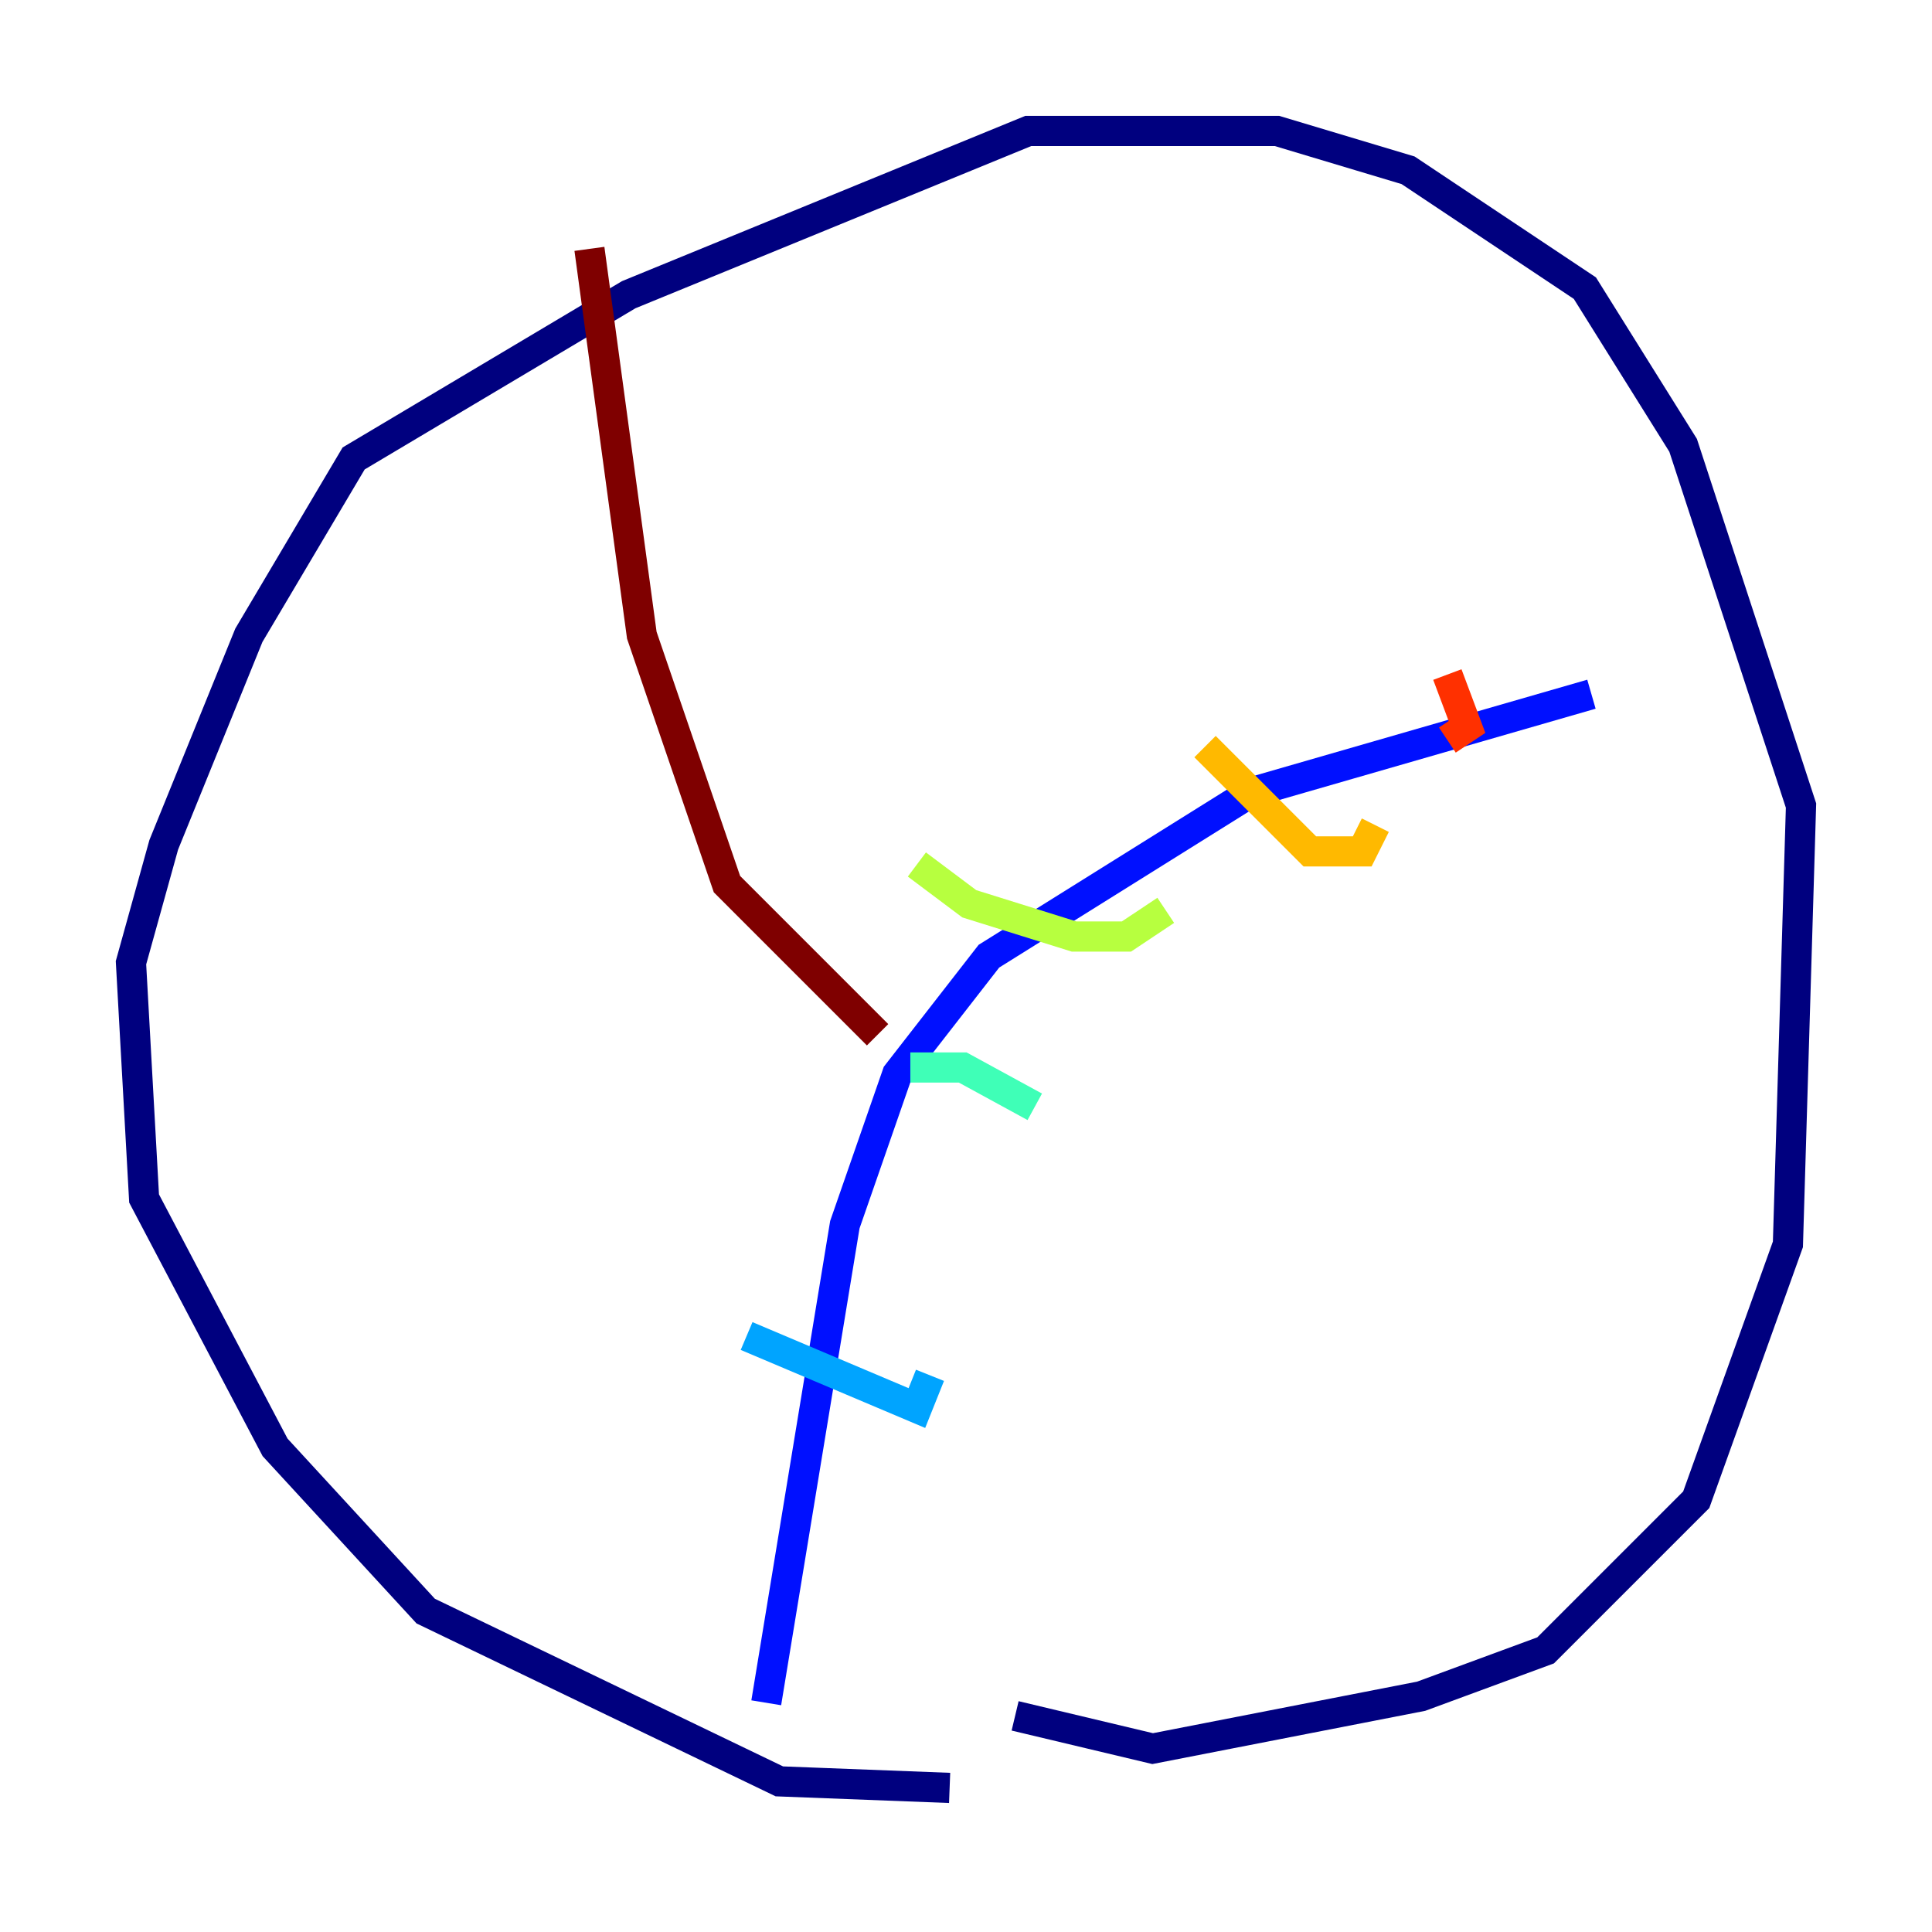 <?xml version="1.0" encoding="utf-8" ?>
<svg baseProfile="tiny" height="128" version="1.2" viewBox="0,0,128,128" width="128" xmlns="http://www.w3.org/2000/svg" xmlns:ev="http://www.w3.org/2001/xml-events" xmlns:xlink="http://www.w3.org/1999/xlink"><defs /><polyline fill="none" points="62.915,118.454 51.634,118.02 28.203,106.739 18.224,95.891 9.546,79.403 8.678,63.783 10.848,55.973 16.488,42.088 23.43,30.373 41.654,19.525 68.122,8.678 84.61,8.678 93.288,11.281 105.003,19.091 111.512,29.505 119.322,53.37 118.454,82.441 112.38,99.363 102.4,109.342 94.156,112.38 76.366,115.851 67.254,113.681" stroke="#00007f" stroke-width="2" /><polyline fill="none" points="50.766,112.814 55.973,81.139 59.444,71.159 65.519,63.349 82.875,52.502 105.437,45.993" stroke="#0010ff" stroke-width="2" /><polyline fill="none" points="49.464,88.515 60.746,93.288 61.614,91.119" stroke="#00a4ff" stroke-width="2" /><polyline fill="none" points="60.312,70.725 63.783,70.725 68.556,73.329" stroke="#3fffb7" stroke-width="2" /><polyline fill="none" points="60.746,57.275 64.217,59.878 71.159,62.047 74.63,62.047 77.234,60.312" stroke="#b7ff3f" stroke-width="2" /><polyline fill="none" points="79.837,49.464 86.78,56.407 90.251,56.407 91.119,54.671" stroke="#ffb900" stroke-width="2" /><polyline fill="none" points="95.891,44.691 97.193,48.163 95.891,49.031" stroke="#ff3000" stroke-width="2" /><polyline fill="none" points="39.051,16.488 42.522,42.088 48.163,58.576 58.142,68.556" stroke="#7f0000" stroke-width="2" /></svg>